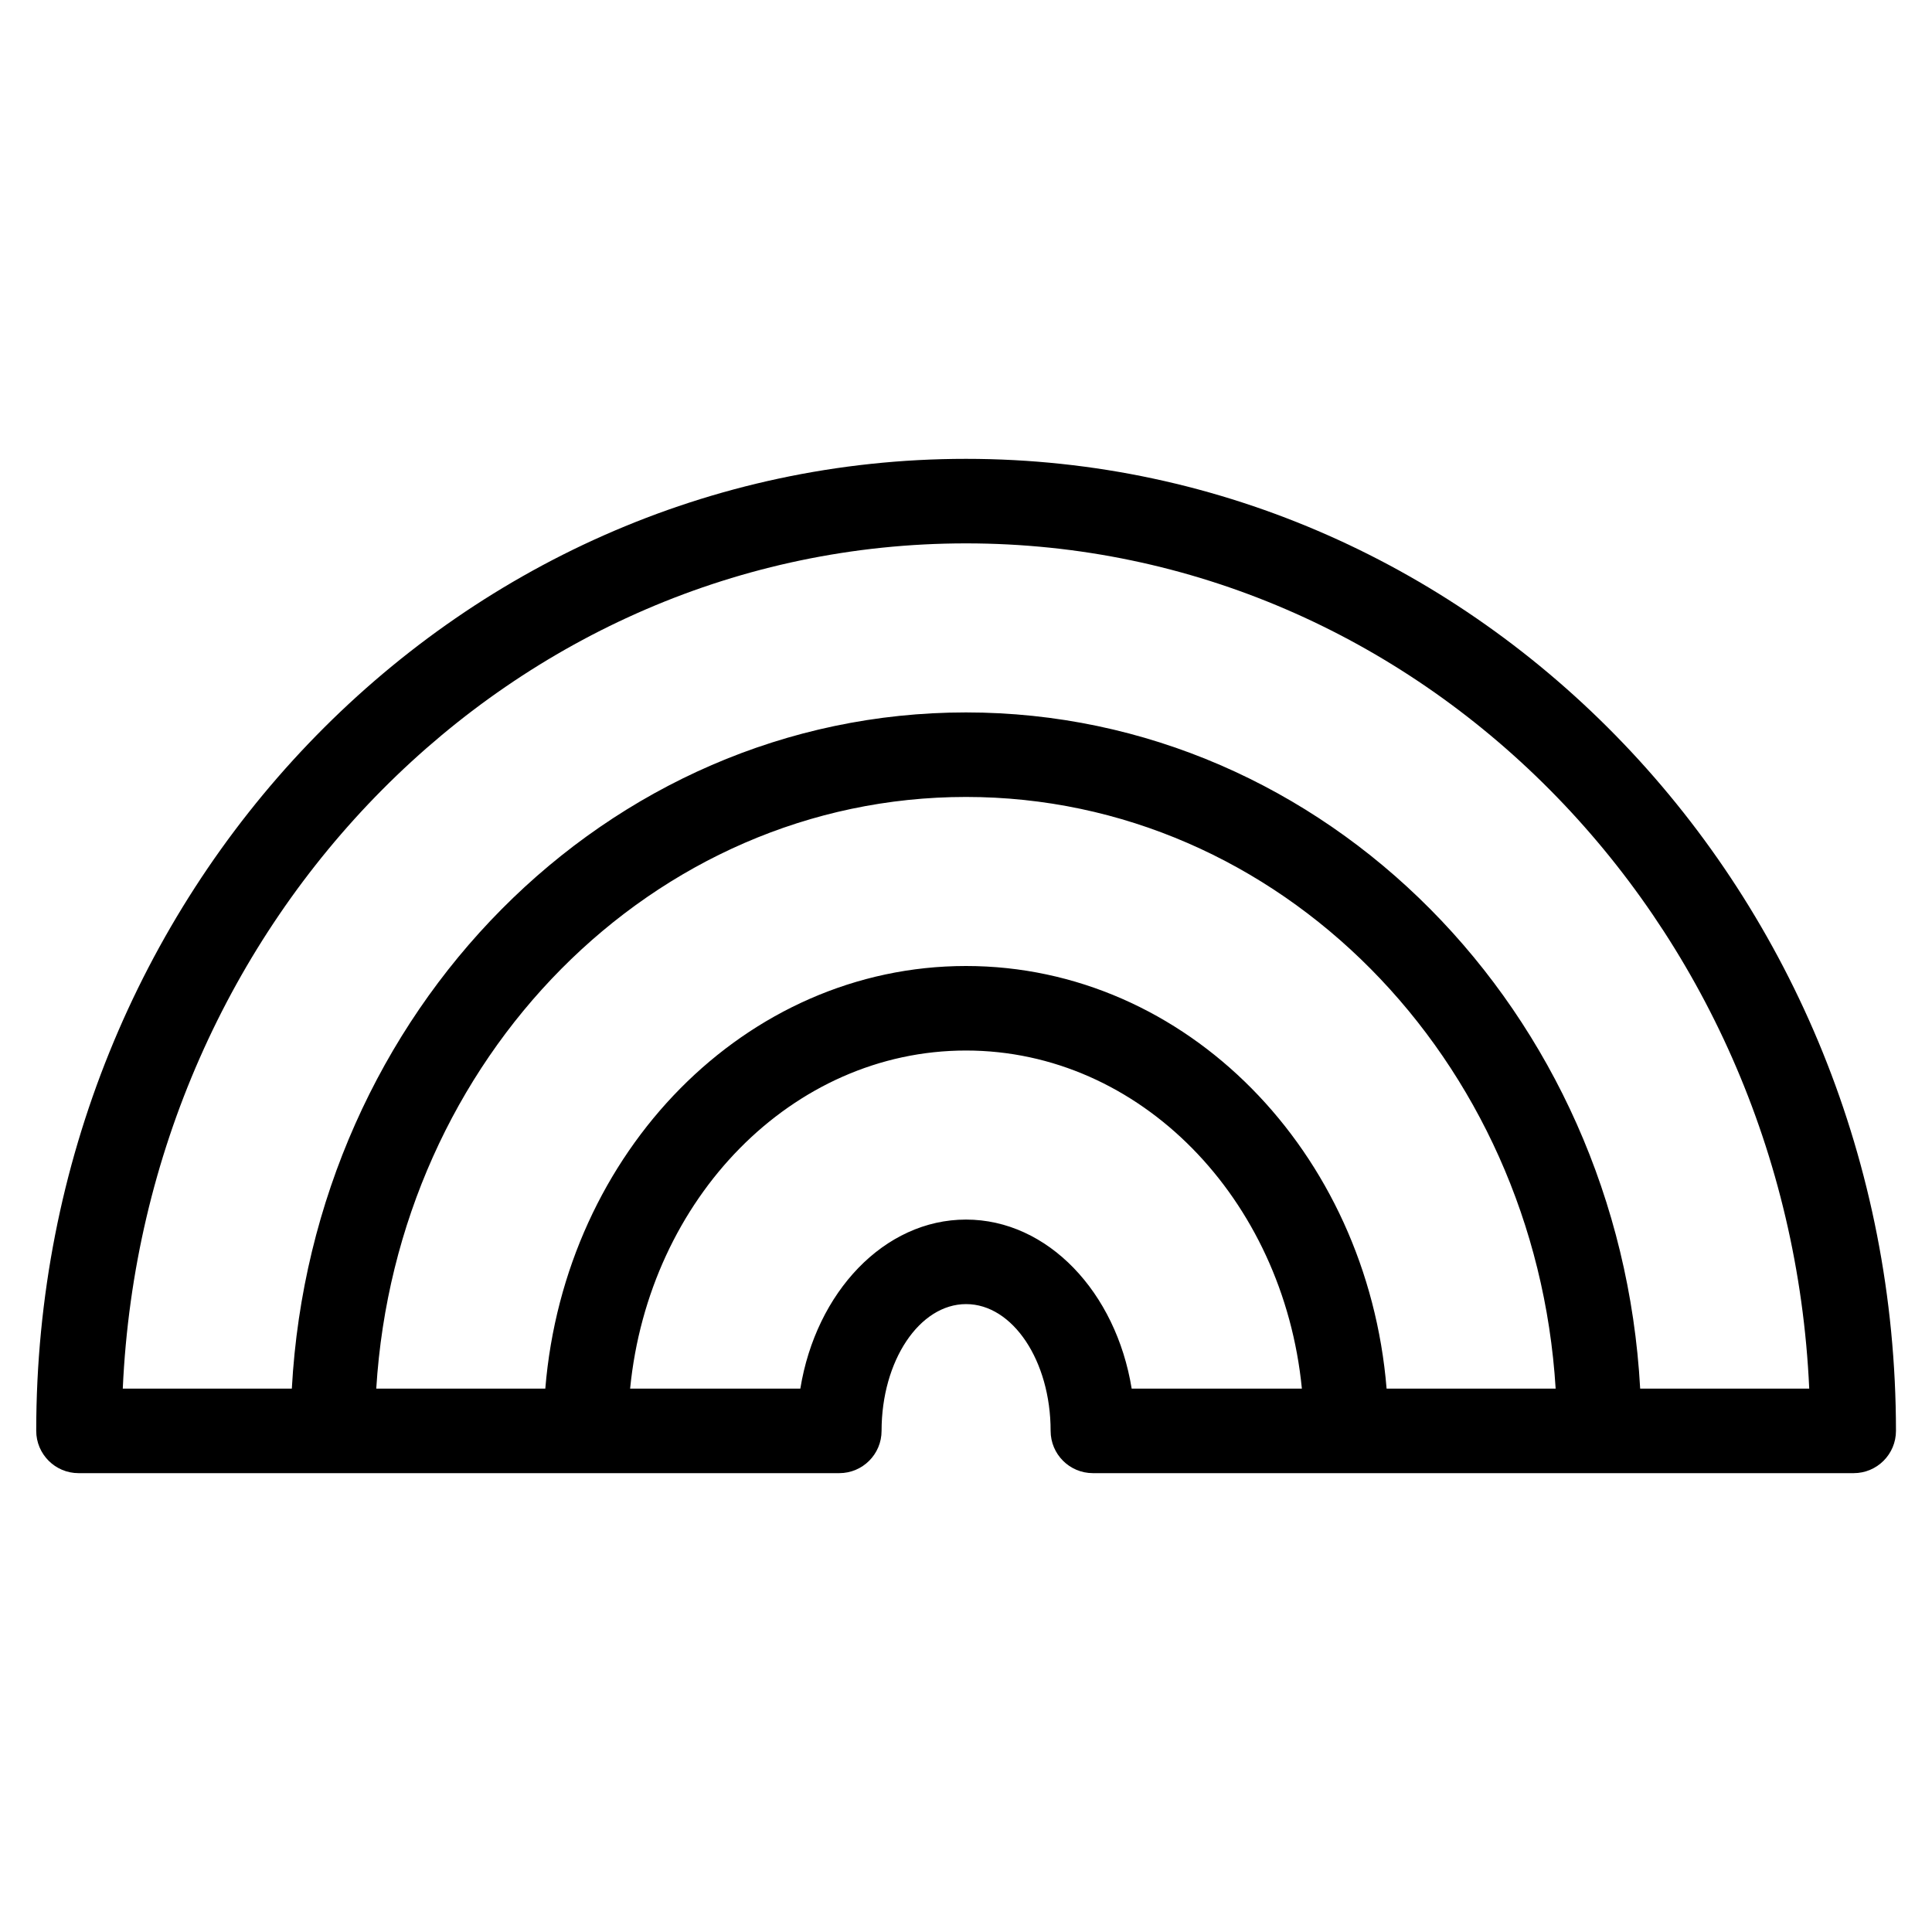 <svg xmlns="http://www.w3.org/2000/svg" viewBox="0 0 20 20">
  <path fill="currentColor" d="M10,4.75c-5.316,0-9.625,4.505-9.625,10.062c0,0.241,0.196,0.438,0.438,0.438h7.875c0.242,0,0.438-0.196,0.438-0.438c0-0.725,0.392-1.312,0.875-1.312s0.875,0.588,0.875,1.312c0,0.241,0.195,0.438,0.438,0.438h7.875c0.242,0,0.438-0.196,0.438-0.438C19.625,9.255,15.316,4.75,10,4.75 M11.715,14.375c-0.162-0.998-0.868-1.75-1.715-1.75s-1.553,0.752-1.715,1.75H6.523c0.193-1.968,1.676-3.5,3.477-3.5c1.801,0,3.284,1.532,3.477,3.5H11.715z M14.354,14.375C14.153,11.923,12.282,10,10,10s-4.154,1.923-4.355,4.375h-1.75C4.106,10.957,6.755,8.25,10,8.25s5.894,2.707,6.104,6.125H14.354zM16.979,14.375c-0.214-3.902-3.252-7-6.979-7s-6.765,3.098-6.979,7h-1.75C1.49,9.505,5.308,5.625,10,5.625c4.691,0,8.51,3.88,8.729,8.75H16.979z"/>
</svg>
